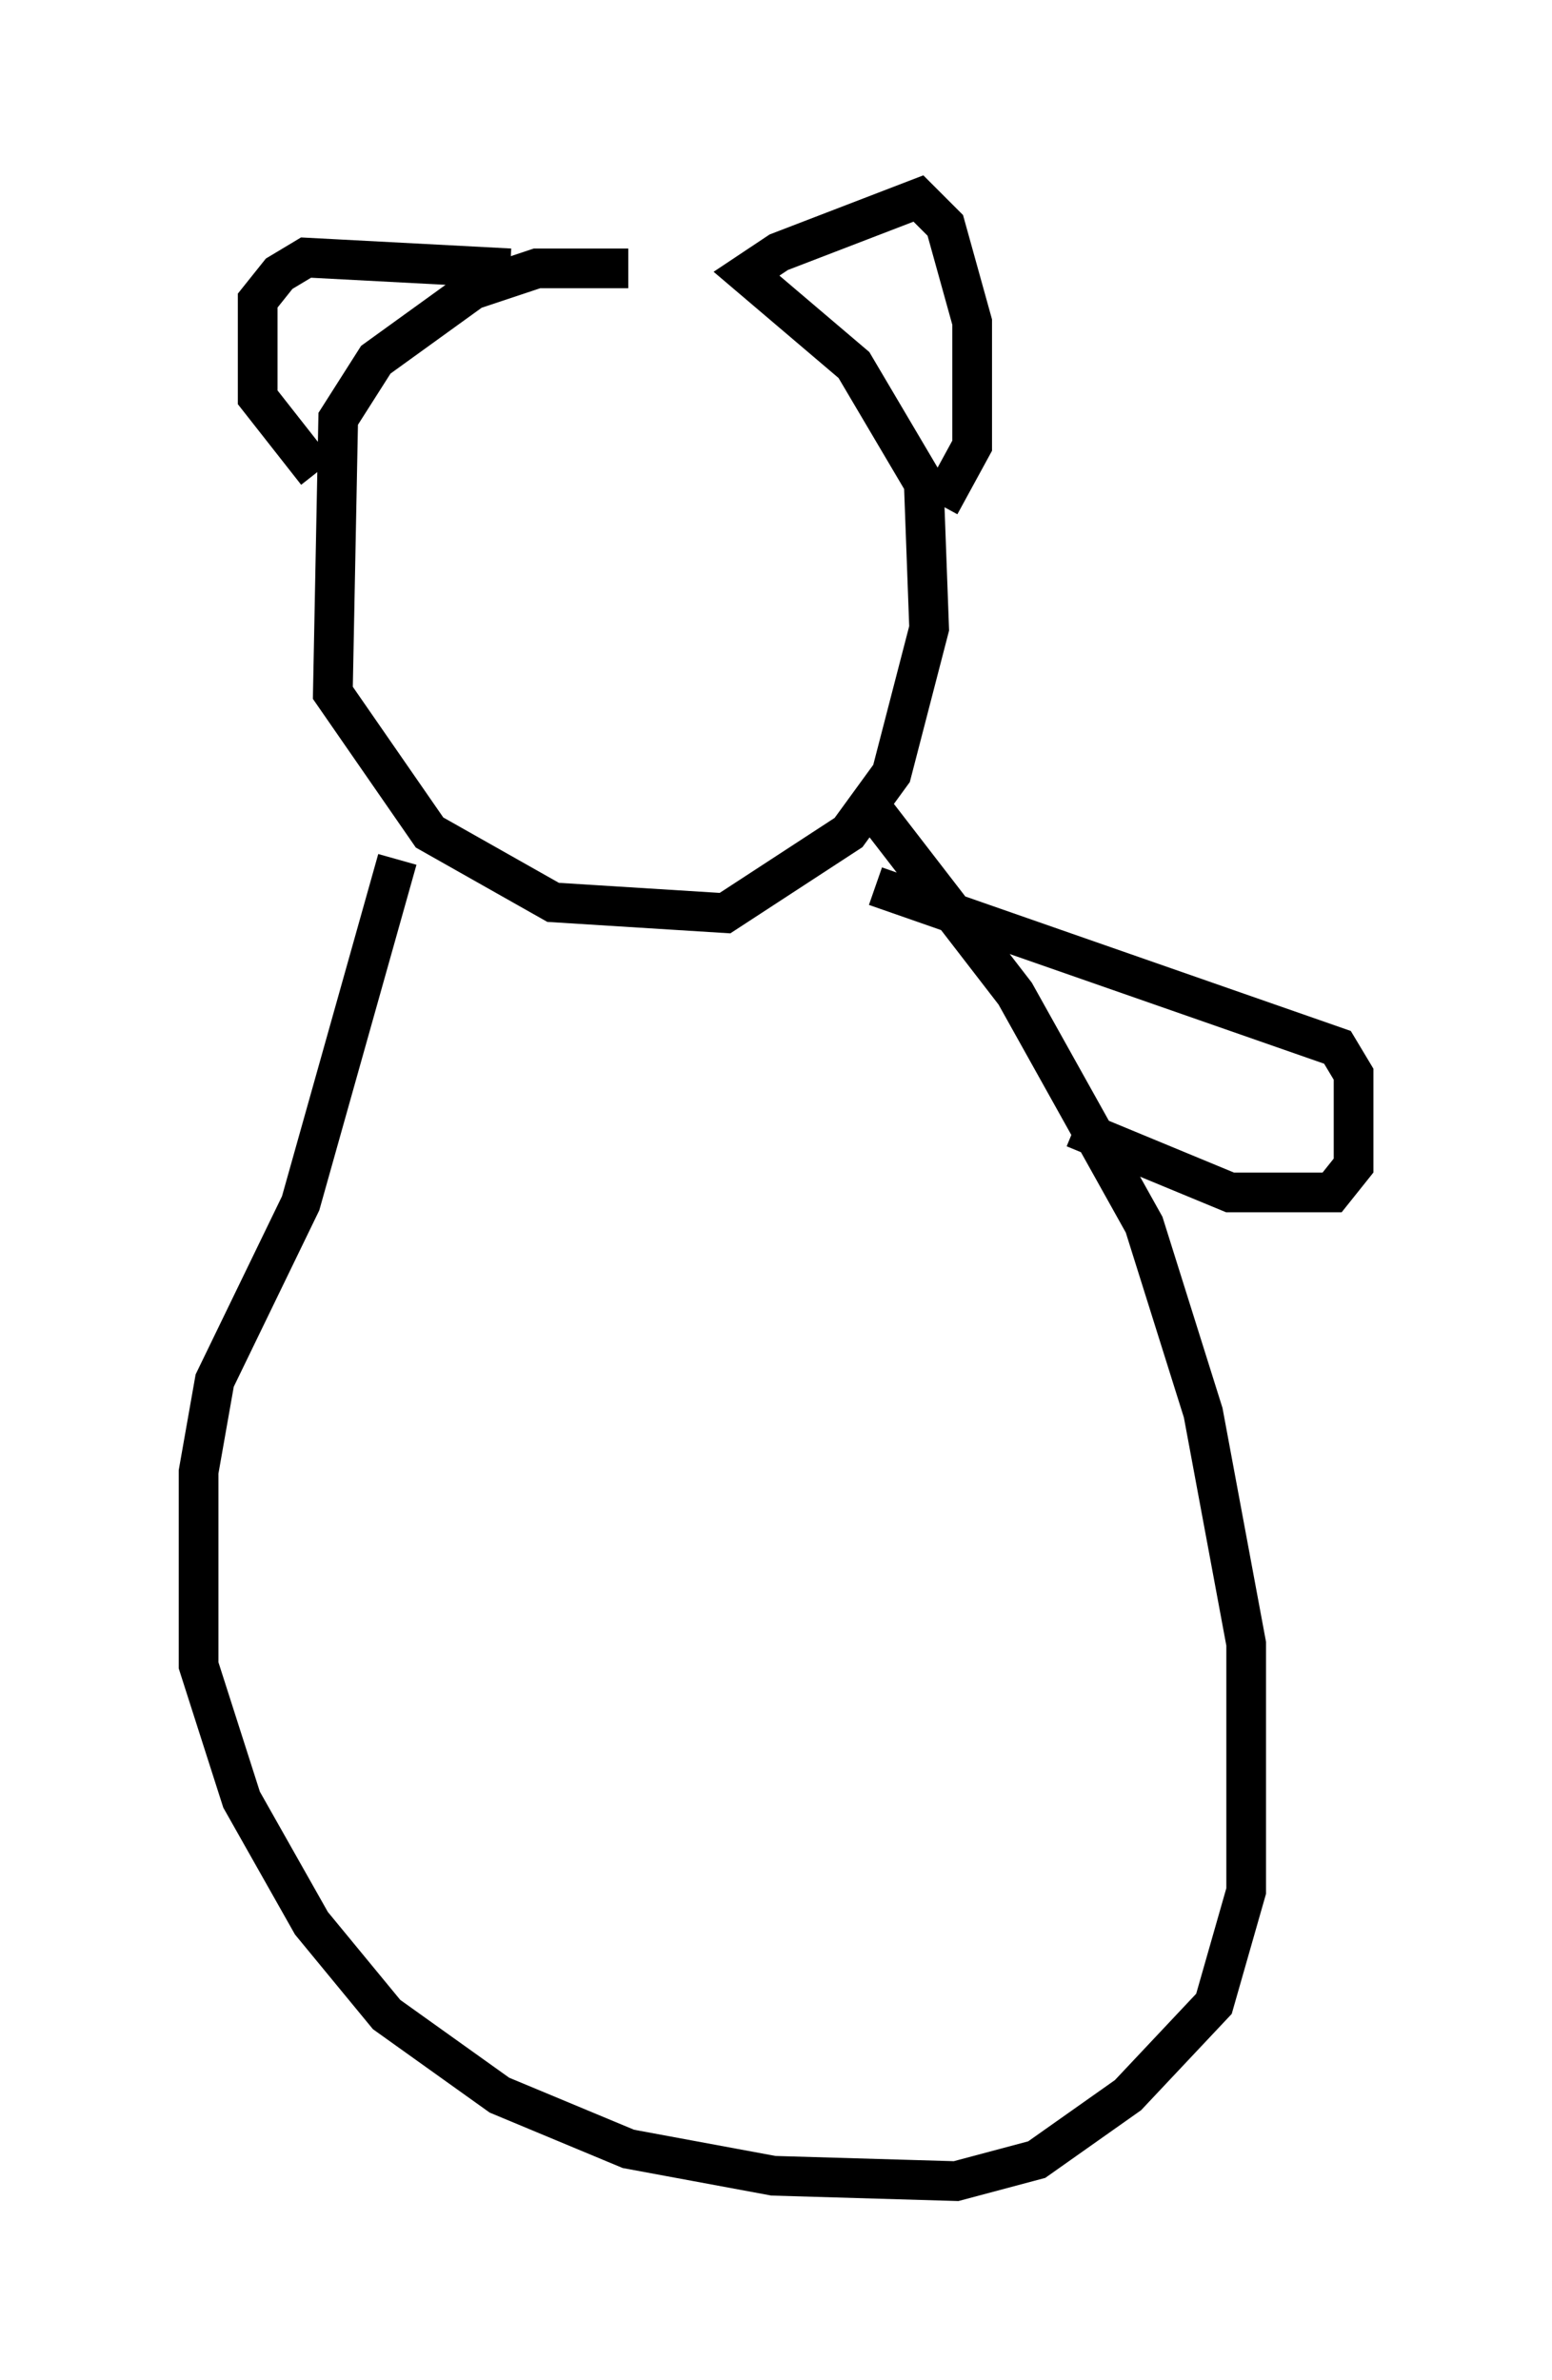 <?xml version="1.0" encoding="utf-8" ?>
<svg baseProfile="full" height="59.932" version="1.1" width="39.093" xmlns="http://www.w3.org/2000/svg" xmlns:ev="http://www.w3.org/2001/xml-events" xmlns:xlink="http://www.w3.org/1999/xlink"><defs /><rect fill="white" height="59.932" width="39.093" x="0" y="0" /><path d="M17.314, 7.436 m-1.488, -0.677 l-2.3, 0.0 -1.624, 0.541 l-2.436, 1.759 -0.947, 1.488 l-0.135, 6.901 2.436, 3.518 l3.112, 1.759 4.33, 0.271 l3.112, -2.03 1.083, -1.488 l0.947, -3.654 -0.135, -3.654 l-1.759, -2.977 -2.706, -2.3 l0.812, -0.541 3.518, -1.353 l0.677, 0.677 0.677, 2.436 l0.0, 3.112 -0.812, 1.488 m-10.825, -5.954 l-5.142, -0.271 -0.677, 0.406 l-0.541, 0.677 0.0, 2.436 l1.488, 1.894 m2.03, 9.743 l-2.436, 8.66 -2.165, 4.465 l-0.406, 2.3 0.0, 4.871 l1.083, 3.383 1.759, 3.112 l1.894, 2.3 2.842, 2.03 l3.248, 1.353 3.654, 0.677 l4.601, 0.135 2.03, -0.541 l2.3, -1.624 2.165, -2.3 l0.812, -2.842 0.0, -6.225 l-1.083, -5.819 -1.488, -4.736 l-3.248, -5.819 -3.654, -4.736 m0.135, 2.03 l11.637, 4.059 0.406, 0.677 l0.0, 2.3 -0.541, 0.677 l-2.571, 0.0 -3.924, -1.624 " fill="none" stroke="black" stroke-width="1" /></svg>